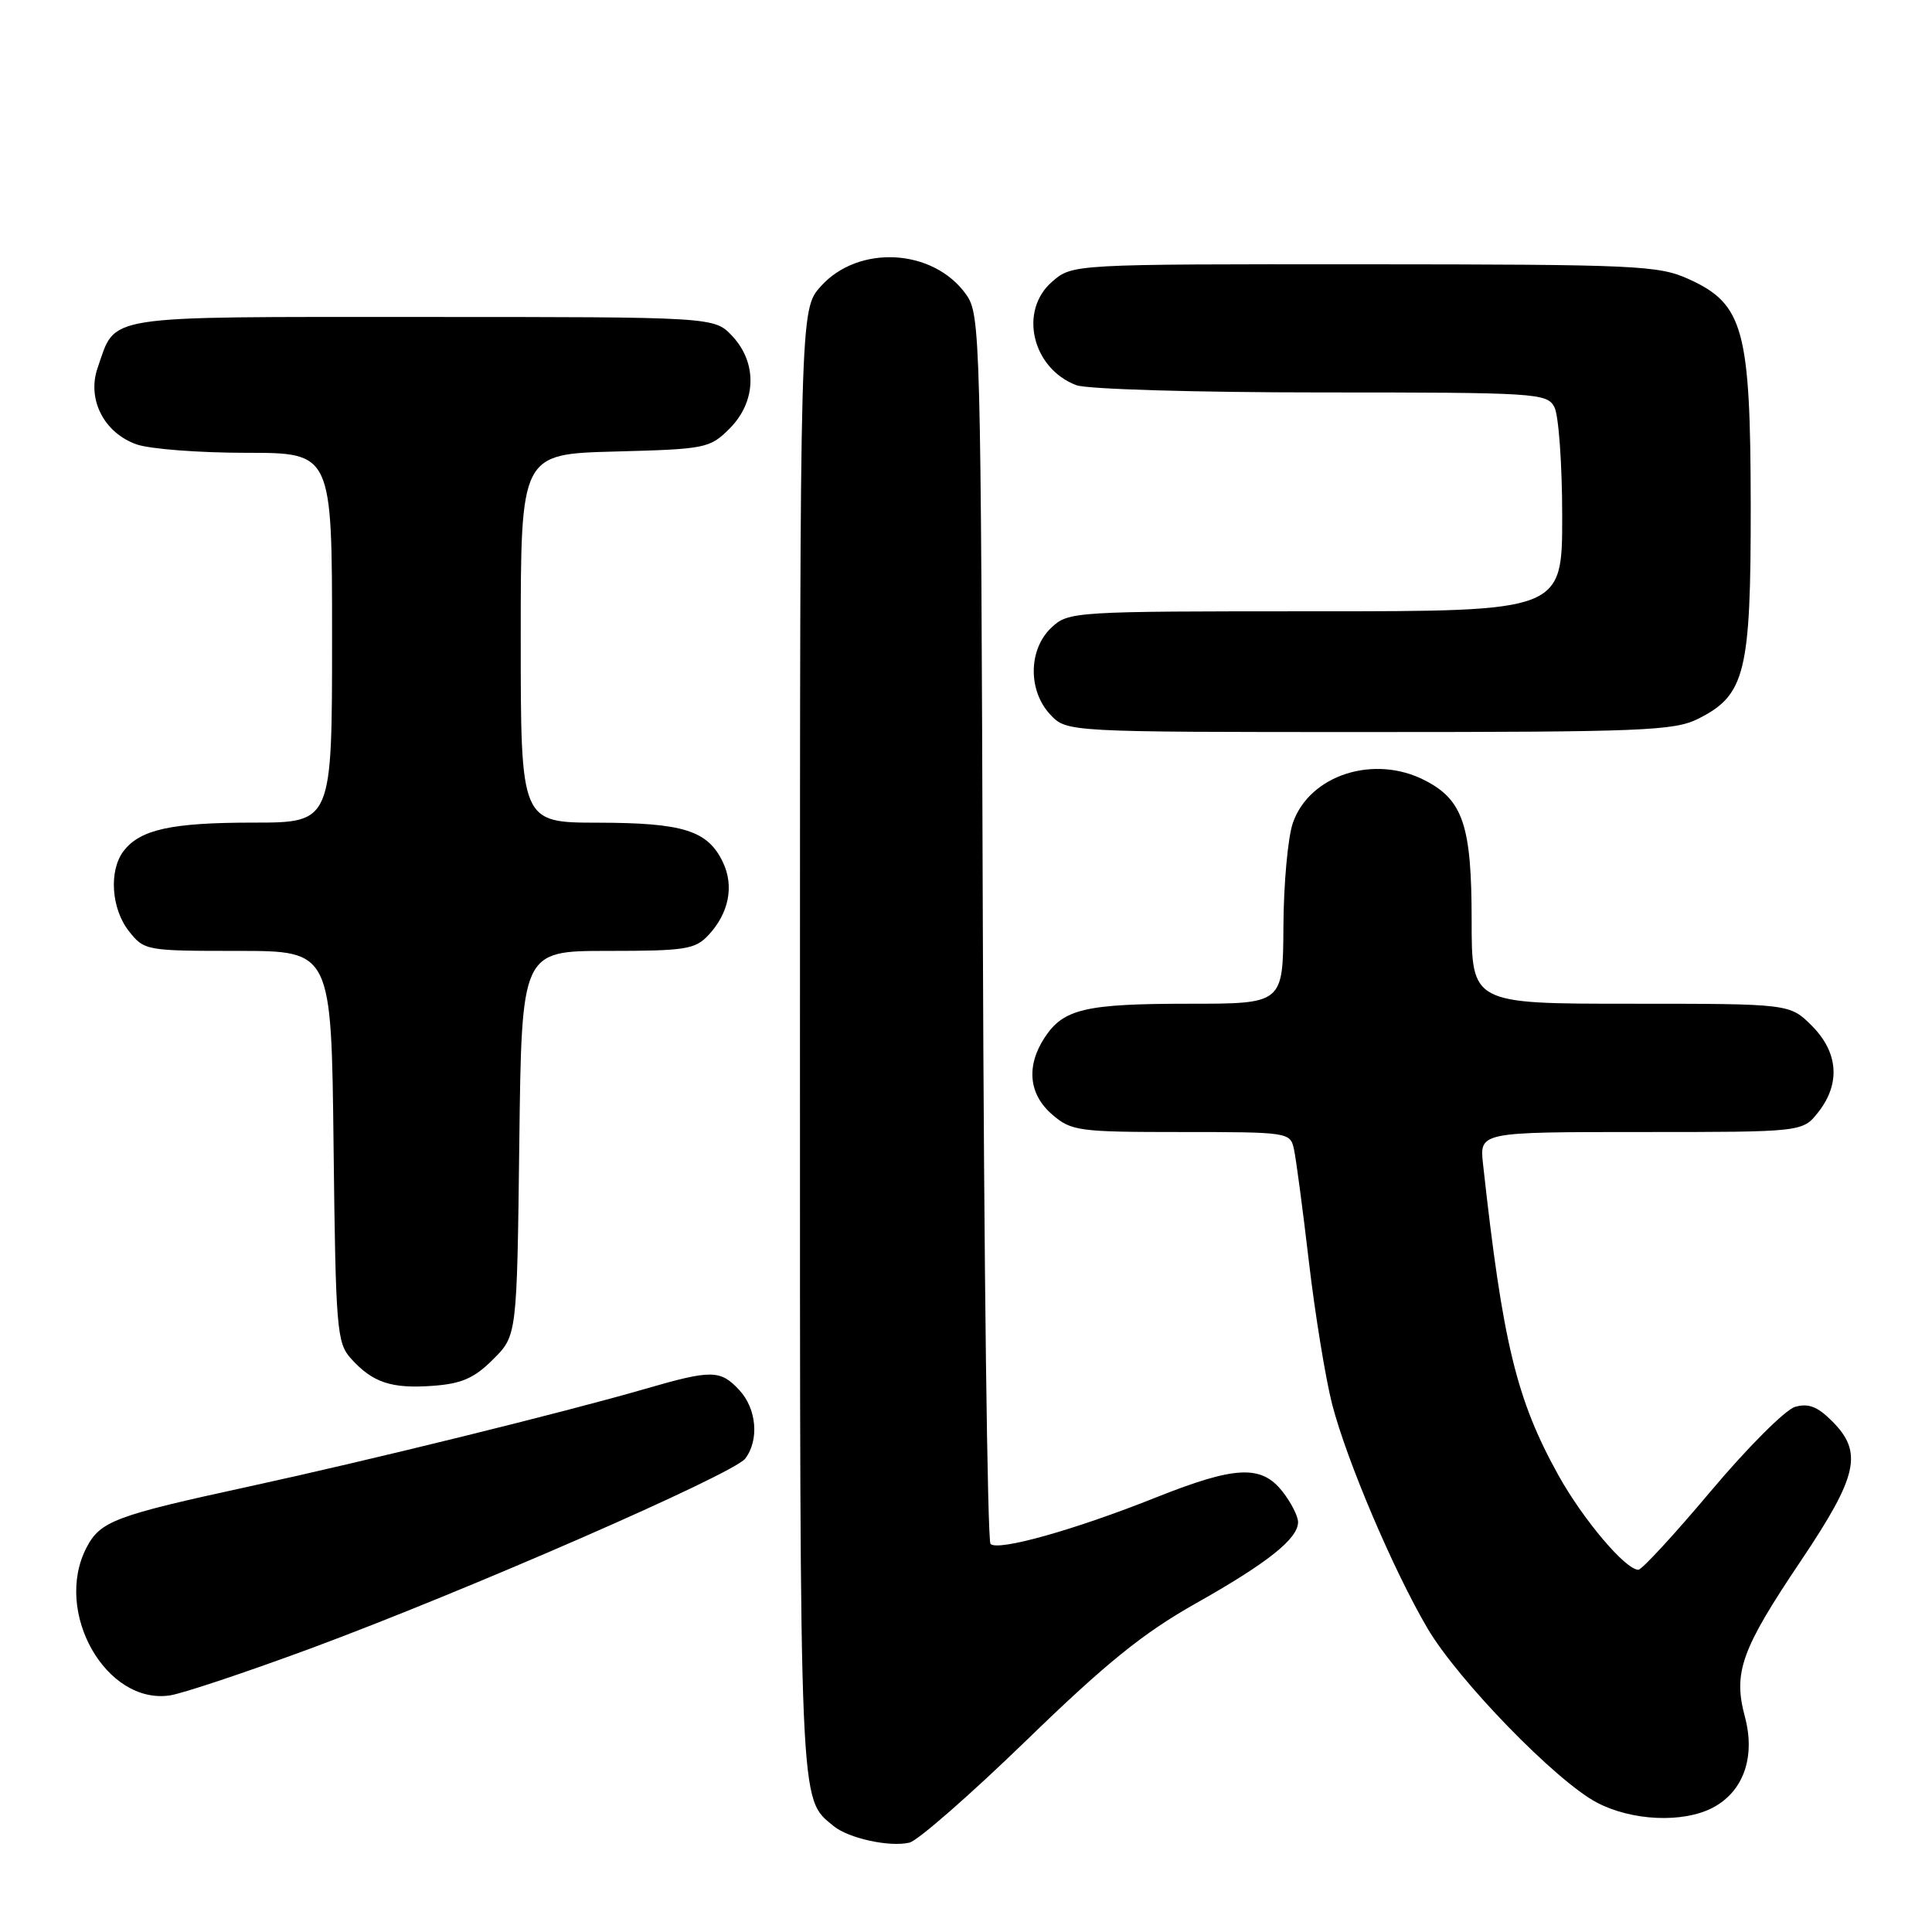 <?xml version="1.0" encoding="UTF-8" standalone="no"?>
<!DOCTYPE svg PUBLIC "-//W3C//DTD SVG 1.1//EN" "http://www.w3.org/Graphics/SVG/1.1/DTD/svg11.dtd" >
<svg xmlns="http://www.w3.org/2000/svg" xmlns:xlink="http://www.w3.org/1999/xlink" version="1.1" viewBox="0 0 256 256">
 <g >
 <path fill="currentColor"
d=" M 136.01 230.60 C 146.52 220.40 151.48 216.39 158.38 212.50 C 167.98 207.09 172.00 203.89 172.00 201.68 C 172.00 200.90 171.07 199.08 169.93 197.63 C 167.12 194.06 163.69 194.23 153.12 198.44 C 142.39 202.72 132.24 205.57 131.25 204.58 C 130.84 204.17 130.38 167.37 130.23 122.80 C 129.97 44.19 129.91 41.68 128.01 39.01 C 123.67 32.92 113.74 32.37 108.75 37.95 C 106.00 41.03 106.00 41.03 106.00 138.07 C 106.00 240.85 105.89 238.17 110.44 241.95 C 112.41 243.58 117.85 244.78 120.50 244.16 C 121.60 243.91 128.58 237.80 136.01 230.60 Z  M 226.91 239.55 C 231.00 237.43 232.64 232.83 231.21 227.49 C 229.63 221.61 230.72 218.57 238.63 206.81 C 246.19 195.55 246.89 192.44 242.76 188.31 C 240.83 186.37 239.61 185.91 237.85 186.42 C 236.56 186.80 231.55 191.81 226.72 197.55 C 221.89 203.30 217.56 208.00 217.09 208.00 C 215.39 208.00 209.77 201.36 206.51 195.50 C 200.94 185.47 199.12 177.98 196.51 154.25 C 196.04 150.00 196.04 150.00 217.45 150.00 C 238.85 150.00 238.85 150.00 240.93 147.37 C 243.90 143.59 243.59 139.44 240.08 135.92 C 237.15 133.00 237.15 133.00 216.08 133.00 C 195.00 133.00 195.00 133.00 195.00 121.95 C 195.00 109.43 193.87 106.02 188.84 103.42 C 182.09 99.92 173.51 102.68 171.31 109.05 C 170.65 110.95 170.09 117.11 170.06 122.75 C 170.00 133.00 170.00 133.00 157.57 133.00 C 143.84 133.00 140.91 133.68 138.43 137.47 C 135.94 141.26 136.31 145.01 139.43 147.69 C 141.96 149.87 142.92 150.00 156.54 150.00 C 170.68 150.00 170.97 150.04 171.45 152.25 C 171.73 153.49 172.62 160.22 173.44 167.22 C 174.26 174.21 175.65 182.70 176.52 186.09 C 178.47 193.60 184.65 208.11 189.16 215.78 C 193.21 222.65 206.18 236.00 211.58 238.84 C 216.20 241.28 222.96 241.59 226.91 239.55 Z  M 41.02 218.48 C 61.65 210.85 97.19 195.33 98.75 193.27 C 100.62 190.80 100.26 186.66 97.96 184.19 C 95.45 181.49 94.29 181.48 85.50 184.03 C 74.65 187.17 49.01 193.49 33.00 196.97 C 15.18 200.84 13.28 201.56 11.45 205.09 C 7.06 213.58 14.04 225.91 22.52 224.65 C 24.18 224.40 32.51 221.62 41.02 218.48 Z  M 65.34 180.12 C 68.50 176.97 68.50 176.97 68.81 151.48 C 69.12 126.00 69.12 126.00 80.52 126.00 C 90.81 126.00 92.11 125.80 93.88 123.90 C 96.59 120.99 97.30 117.39 95.78 114.23 C 93.78 110.05 90.55 109.03 79.25 109.01 C 69.00 109.00 69.00 109.00 69.00 84.58 C 69.00 60.16 69.00 60.16 81.48 59.83 C 93.53 59.51 94.05 59.41 96.68 56.78 C 100.23 53.23 100.37 48.09 97.03 44.53 C 94.65 42.00 94.65 42.00 55.98 42.00 C 13.05 42.00 15.42 41.63 12.94 48.73 C 11.49 52.89 13.78 57.38 18.12 58.89 C 19.87 59.50 26.41 60.00 32.65 60.00 C 44.00 60.00 44.00 60.00 44.00 84.50 C 44.00 109.00 44.00 109.00 33.57 109.00 C 22.68 109.00 18.55 109.91 16.36 112.79 C 14.41 115.37 14.74 120.40 17.07 123.37 C 19.11 125.96 19.34 126.00 31.53 126.00 C 43.91 126.00 43.91 126.00 44.20 151.90 C 44.48 176.16 44.63 177.93 46.50 180.01 C 49.37 183.20 51.85 184.03 57.34 183.63 C 61.18 183.35 62.84 182.62 65.34 180.12 Z  M 225.00 95.25 C 231.26 92.12 232.00 89.14 231.98 67.00 C 231.95 43.67 231.03 40.28 223.78 36.99 C 219.78 35.17 216.97 35.04 180.81 35.02 C 142.11 35.00 142.11 35.00 139.43 37.31 C 134.96 41.15 136.74 48.81 142.62 51.04 C 144.01 51.57 158.45 52.00 175.03 52.00 C 203.57 52.00 204.98 52.09 205.96 53.93 C 206.53 55.00 207.00 61.52 207.00 68.43 C 207.00 81.00 207.00 81.00 174.31 81.00 C 142.13 81.00 141.59 81.03 139.31 83.17 C 136.26 86.04 136.19 91.51 139.17 94.69 C 141.35 97.00 141.35 97.00 181.42 97.00 C 217.57 97.00 221.84 96.83 225.00 95.25 Z "/>
</g>
</svg>
